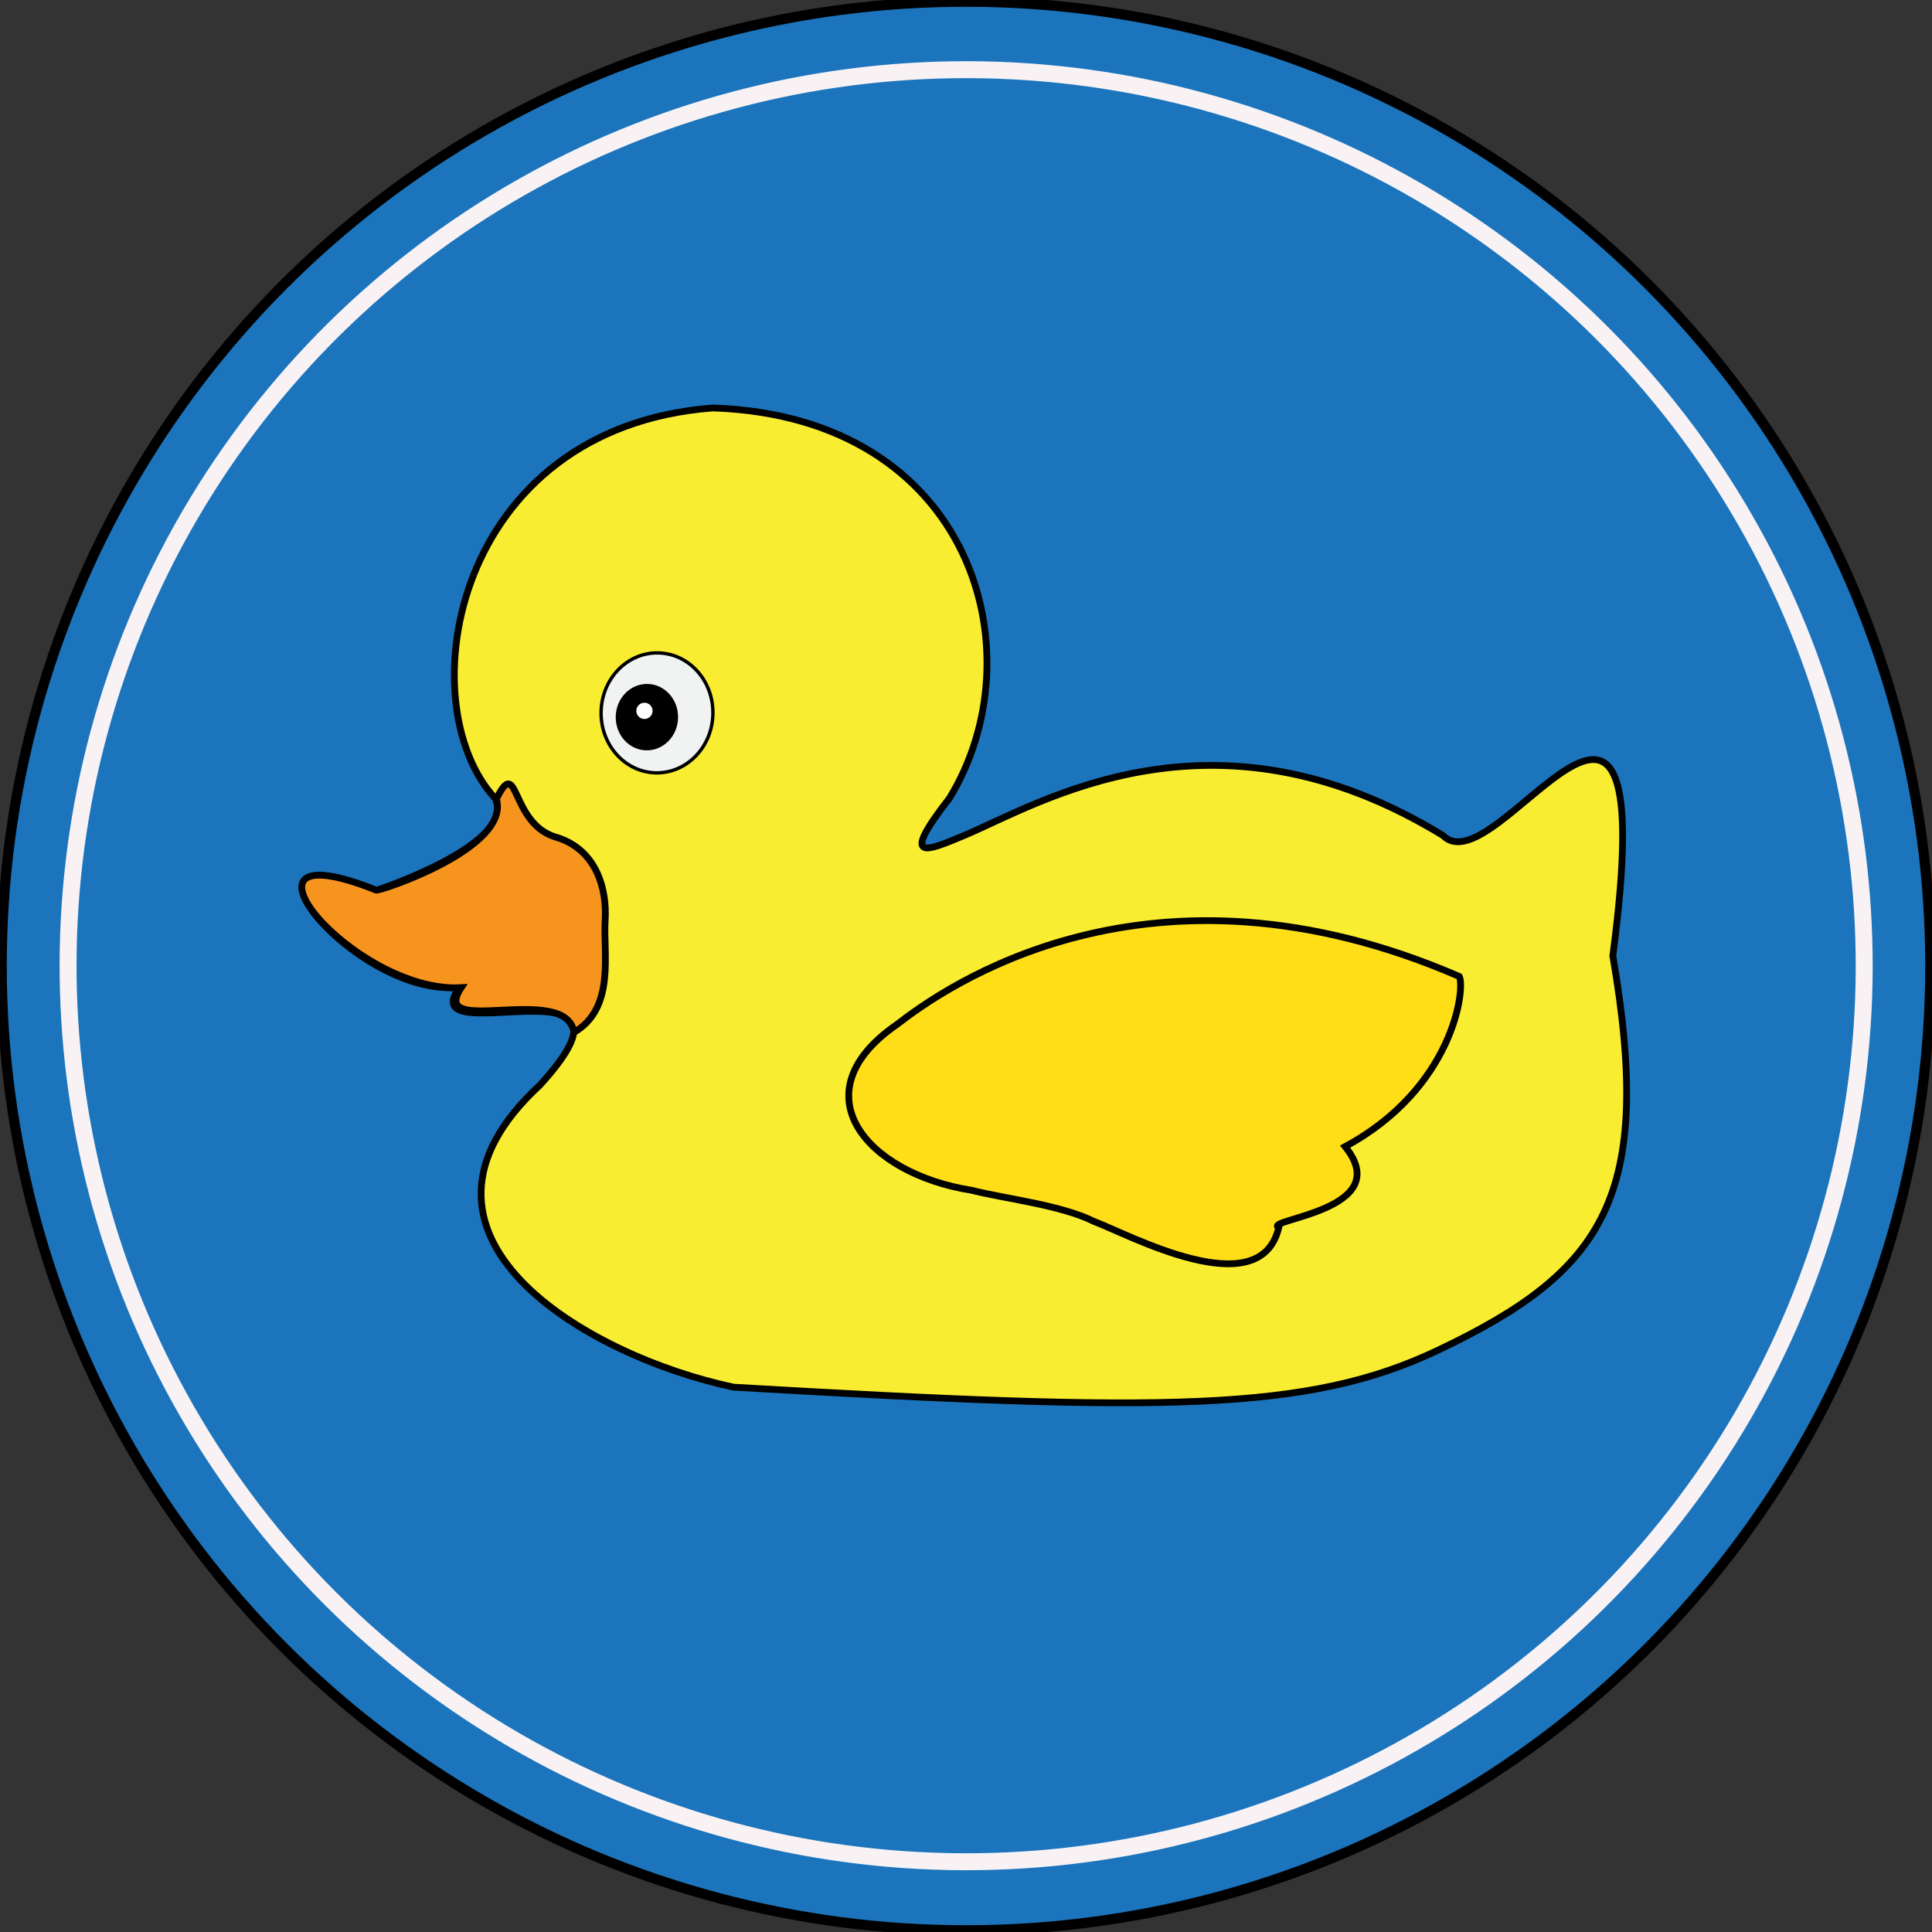 <?xml version="1.0" encoding="utf-8"?>
<!-- Generator: Adobe Illustrator 17.1.0, SVG Export Plug-In . SVG Version: 6.00 Build 0)  -->
<!DOCTYPE svg PUBLIC "-//W3C//DTD SVG 1.1//EN" "http://www.w3.org/Graphics/SVG/1.1/DTD/svg11.dtd">
<svg version="1.1" id="Layer_2" xmlns="http://www.w3.org/2000/svg" xmlns:xlink="http://www.w3.org/1999/xlink" x="0px" y="0px"
	 viewBox="19.7 111.5 570.2 570.2" style="enable-background:new 19.7 111.5 570.2 570.2;" xml:space="preserve">
<rect x="19.7" y="111.5" width="570.2" height="570.2" fill="#333333" stroke="none"/>
<style type="text/css">
	.st0{fill:#1C75BC;stroke:#000000;stroke-width:3;stroke-miterlimit:10;}
	.st1{fill:none;stroke:#F8F2F5;stroke-width:5;stroke-miterlimit:10;}
	.st2{fill:#F9ED32;stroke:#000000;stroke-width:2;stroke-miterlimit:10;}
	.st3{fill:#FFDE17;stroke:#000000;stroke-width:2;stroke-miterlimit:10;}
	.st4{fill:#F1F2F2;stroke:#000000;stroke-miterlimit:10;}
	.st5{fill:#FFFFFF;}
	.st6{fill:#F7941E;stroke:#000000;stroke-width:2;stroke-miterlimit:10;}
</style>
<circle class="st0" cx="304.8" cy="396.6" r="284.6"/>
<ellipse transform="matrix(1.951518e-02 -1 1 1.951518e-02 -97.707 693.577)" class="st1" cx="304.8" cy="396.6" rx="264.4" ry="265"/>
<path class="st2" d="M495.7,393.6c12.2,71-2.4,93-51.4,116.3c-38.6,18.4-80.8,18.4-208.1,11c-43.5-9.2-104.9-45.1-57.2-89.1
	c36.3-39.7-38.3-8.8-23.6-29c-30,3.7-73.1-48.1-24.7-28.5c0,0,41.8-13.7,35.1-27.2c-25.9-28.2-12.3-109.4,64.3-115.2
	c76.7,2.6,96.1,72.4,69.8,115.2c-15.3,19.6-6.1,15.3,4.3,11c22-9.2,73.4-41.6,141.4,0C461.4,374,511,277.9,495.7,393.6z"/>
<path class="st3" d="M450.4,399.7c1.8,3.7-1.8,33-33.7,50.2c15.3,19-24.5,21.4-19.6,23.9c-5.5,23.3-44.7,1.8-54.5-1.8
	c-9.8-4.9-26.3-6.7-36.1-9.2c-31.2-4.9-51.4-28.8-22-49C298,403.3,358.6,359.9,450.4,399.7z"/>
<g>
	
		<ellipse transform="matrix(1.951518e-02 -1 1 1.951518e-02 -112.464 529.211)" class="st4" cx="213.6" cy="321.9" rx="17.7" ry="16.5"/>
	
		<ellipse transform="matrix(1.951518e-02 -1 1 1.951518e-02 -116.685 527.348)" cx="210.5" cy="323.2" rx="9.8" ry="9.2"/>
	<circle class="st5" cx="209.9" cy="321.3" r="2.4"/>
</g>
<path class="st6" d="M166.2,347.3c6.7-13.5,3.9,7.7,18,11.4c11.6,3.7,14.7,15.3,14.1,24.5c-0.6,9.8,3.1,25.8-9.2,33
	c-2.4-14.9-43.1,1.8-33.3-13.2c-31.8,1.8-73.2-48-25.1-28.8C130.7,374.9,170.5,362,166.2,347.3z"/>
</svg>
